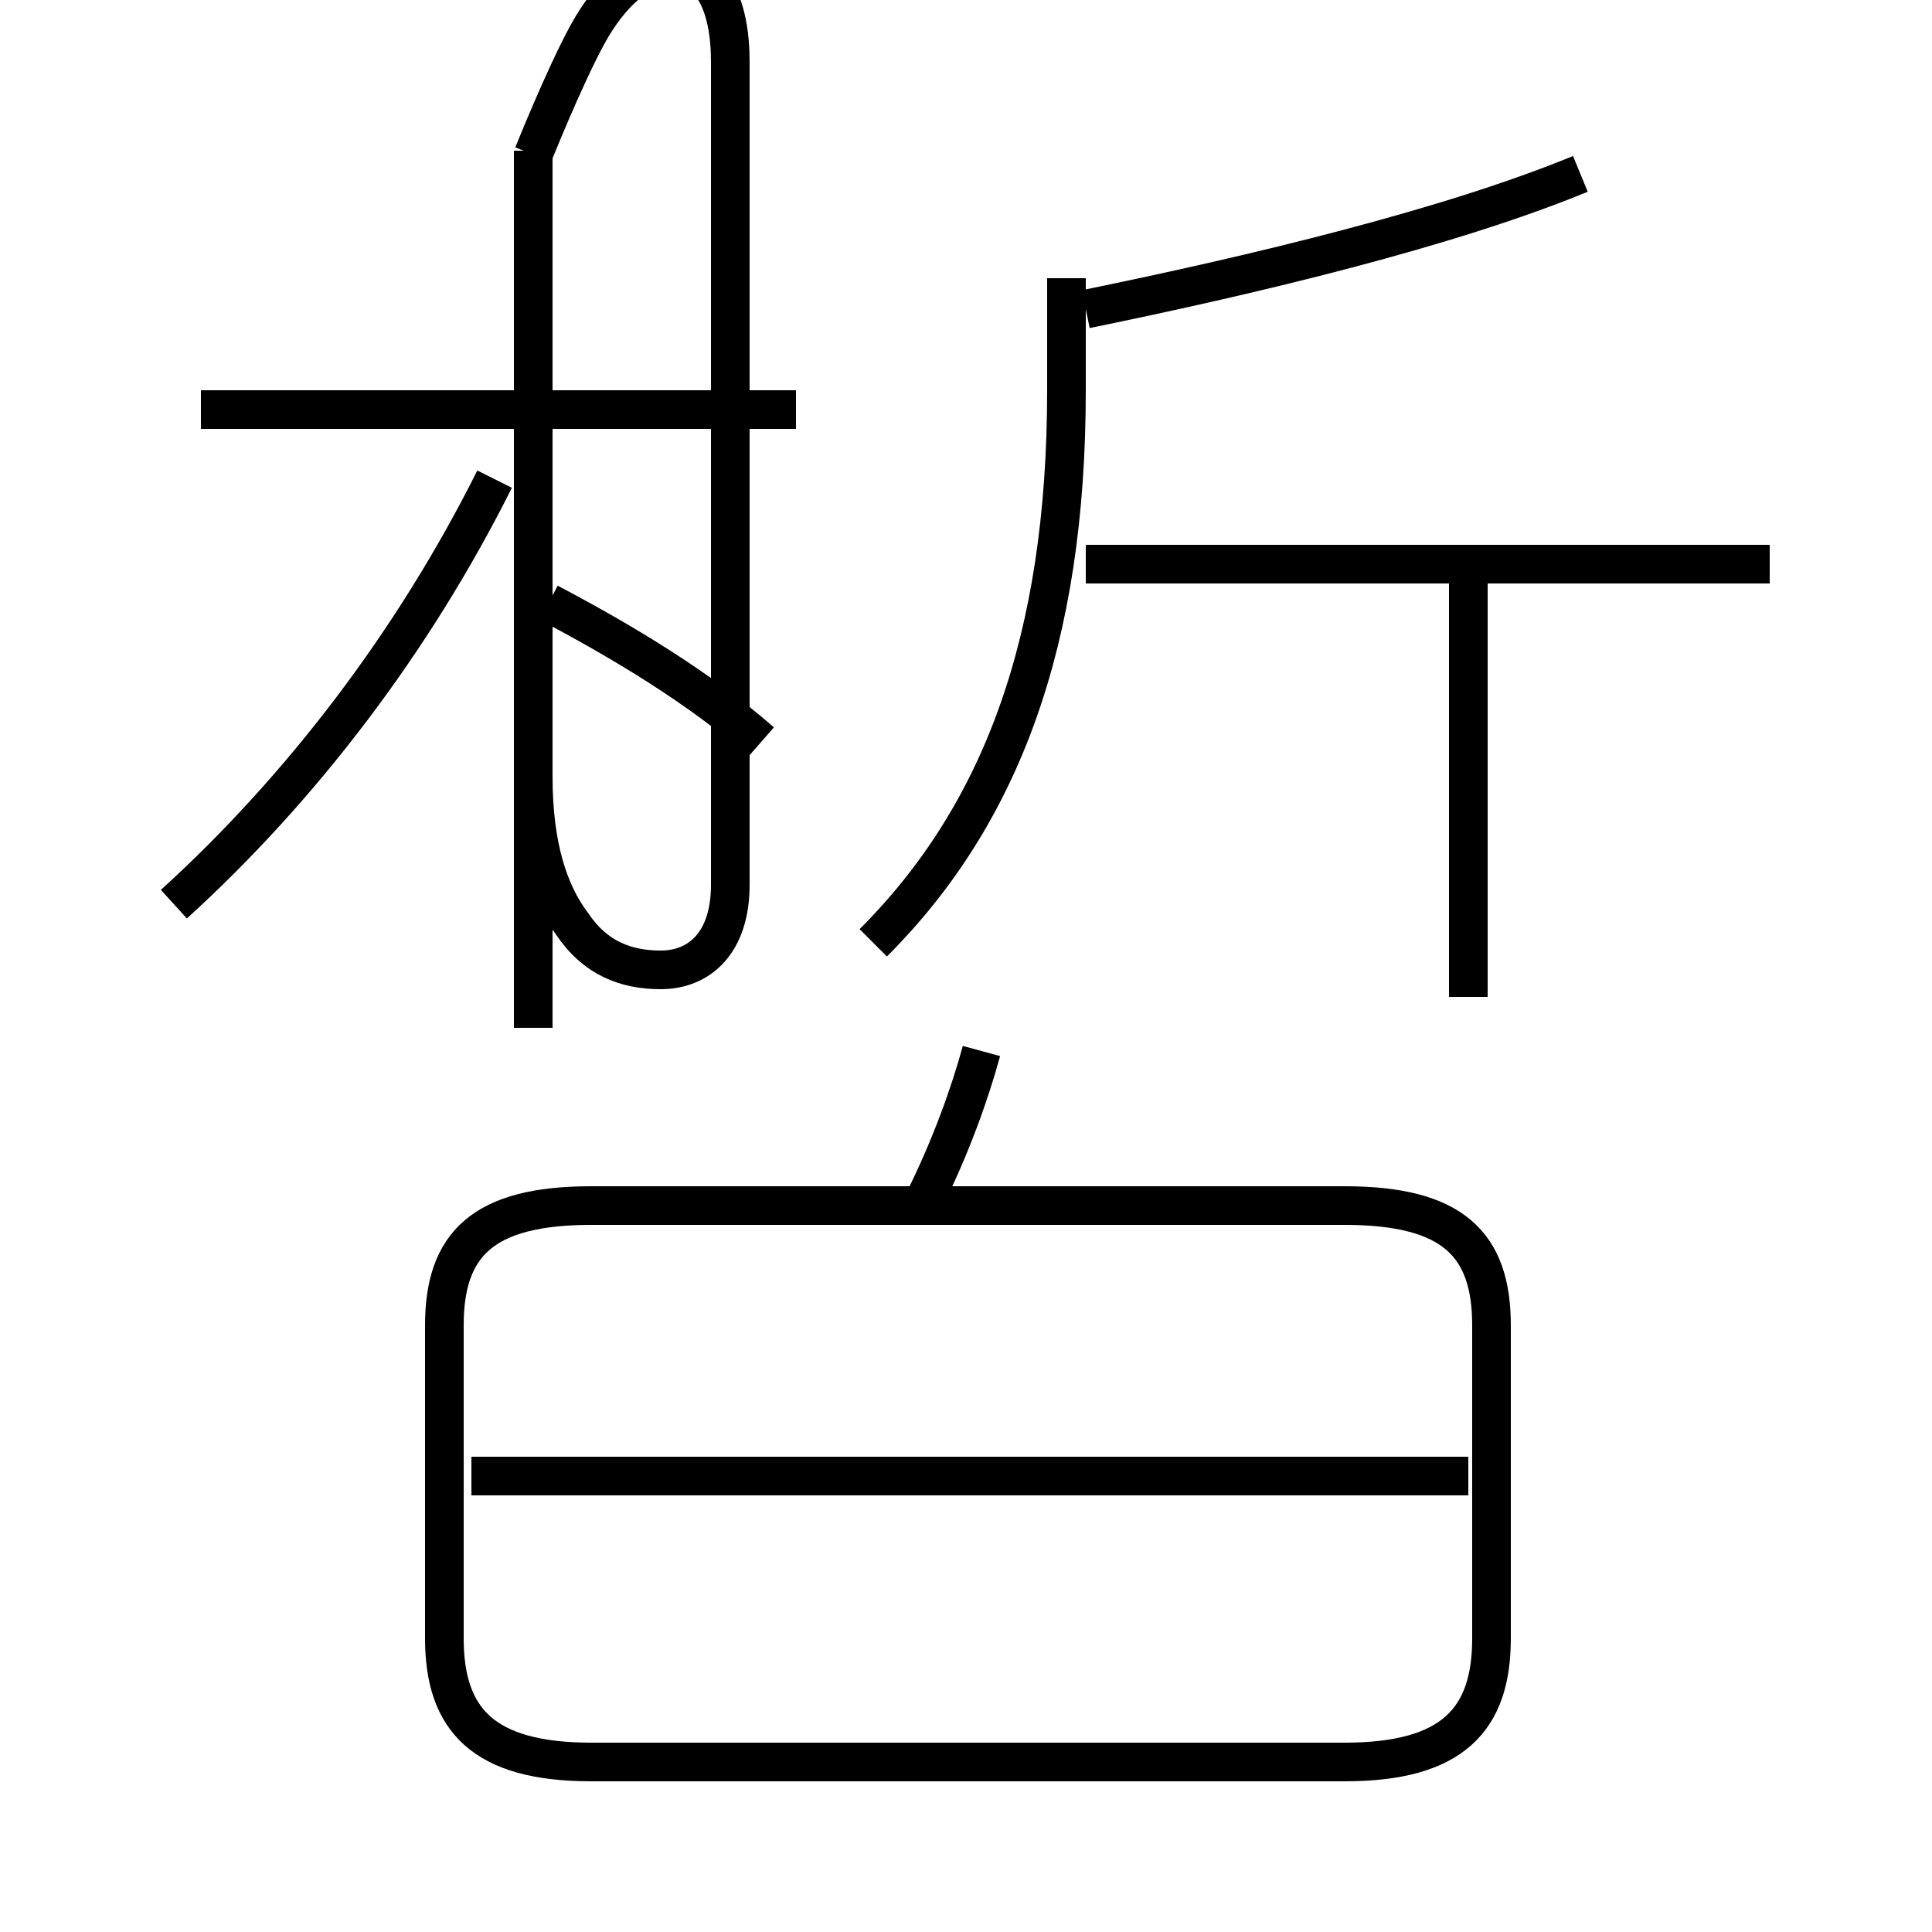 <?xml version='1.0' encoding='utf8'?>
<svg viewBox="0.0 -6.0 50.0 50.0" version="1.1" xmlns="http://www.w3.org/2000/svg">
<rect x="0.0" y="-6.0" width="50.0" height="50.0" fill="#808080" stroke="none"/>
<rect x="-1000" y="-1000" width="2000" height="2000" stroke="white" fill="white"/>
<g style="fill:white;stroke:#000000;  stroke-width:1">
<path d="M 22.6 -19.6 C 25.9 -22.9 27.6 -27.4 27.6 -33.9 L 27.6 -36.8 M 15.3 1.6 L 34.8 1.6 C 37.6 1.6 38.6 0.5 38.6 -1.6 L 38.6 -9.7 C 38.6 -11.8 37.6 -12.8 34.8 -12.8 L 15.3 -12.8 C 12.5 -12.8 11.5 -11.8 11.5 -9.7 L 11.5 -1.6 C 11.5 0.5 12.5 1.6 15.3 1.6 Z M 38.0 -5.8 L 12.2 -5.8 M 4.5 -20.6 C 7.8 -23.6 10.7 -27.4 12.8 -31.6 M 23.9 -12.9 C 24.6 -14.3 25.1 -15.7 25.4 -16.8 M 13.8 -17.4 L 13.8 -40.1 M 19.7 -24.8 C 18.1 -26.2 16.1 -27.4 14.2 -28.4 M 20.6 -33.4 L 5.2 -33.4 M 38.0 -18.2 L 38.0 -29.1 M 45.8 -29.4 L 28.1 -29.4 M 28.1 -36.0 C 32.5 -36.9 37.5 -38.1 40.9 -39.5 M 13.8 -40.1 C 13.8 -38.0 13.8 -34.5 13.8 -32.0 C 13.8 -29.4 13.8 -25.9 13.8 -23.9 C 13.8 -22.1 14.2 -20.9 14.8 -20.1 C 15.4 -19.2 16.2 -18.9 17.1 -18.9 C 18.1 -18.9 18.9 -19.6 18.9 -21.1 C 18.9 -22.1 18.9 -23.9 18.9 -26.6 C 18.9 -29.1 18.9 -32.6 18.9 -34.5 C 18.9 -36.9 18.9 -40.4 18.9 -42.4 C 18.9 -43.9 18.4 -44.9 17.4 -44.9 C 16.6 -44.9 15.8 -44.2 15.2 -43.1 C 14.6 -42.0 13.8 -40.0 13.8 -40.0 Z" transform="translate(0.0, 38.0)" />
</g>
</svg>
